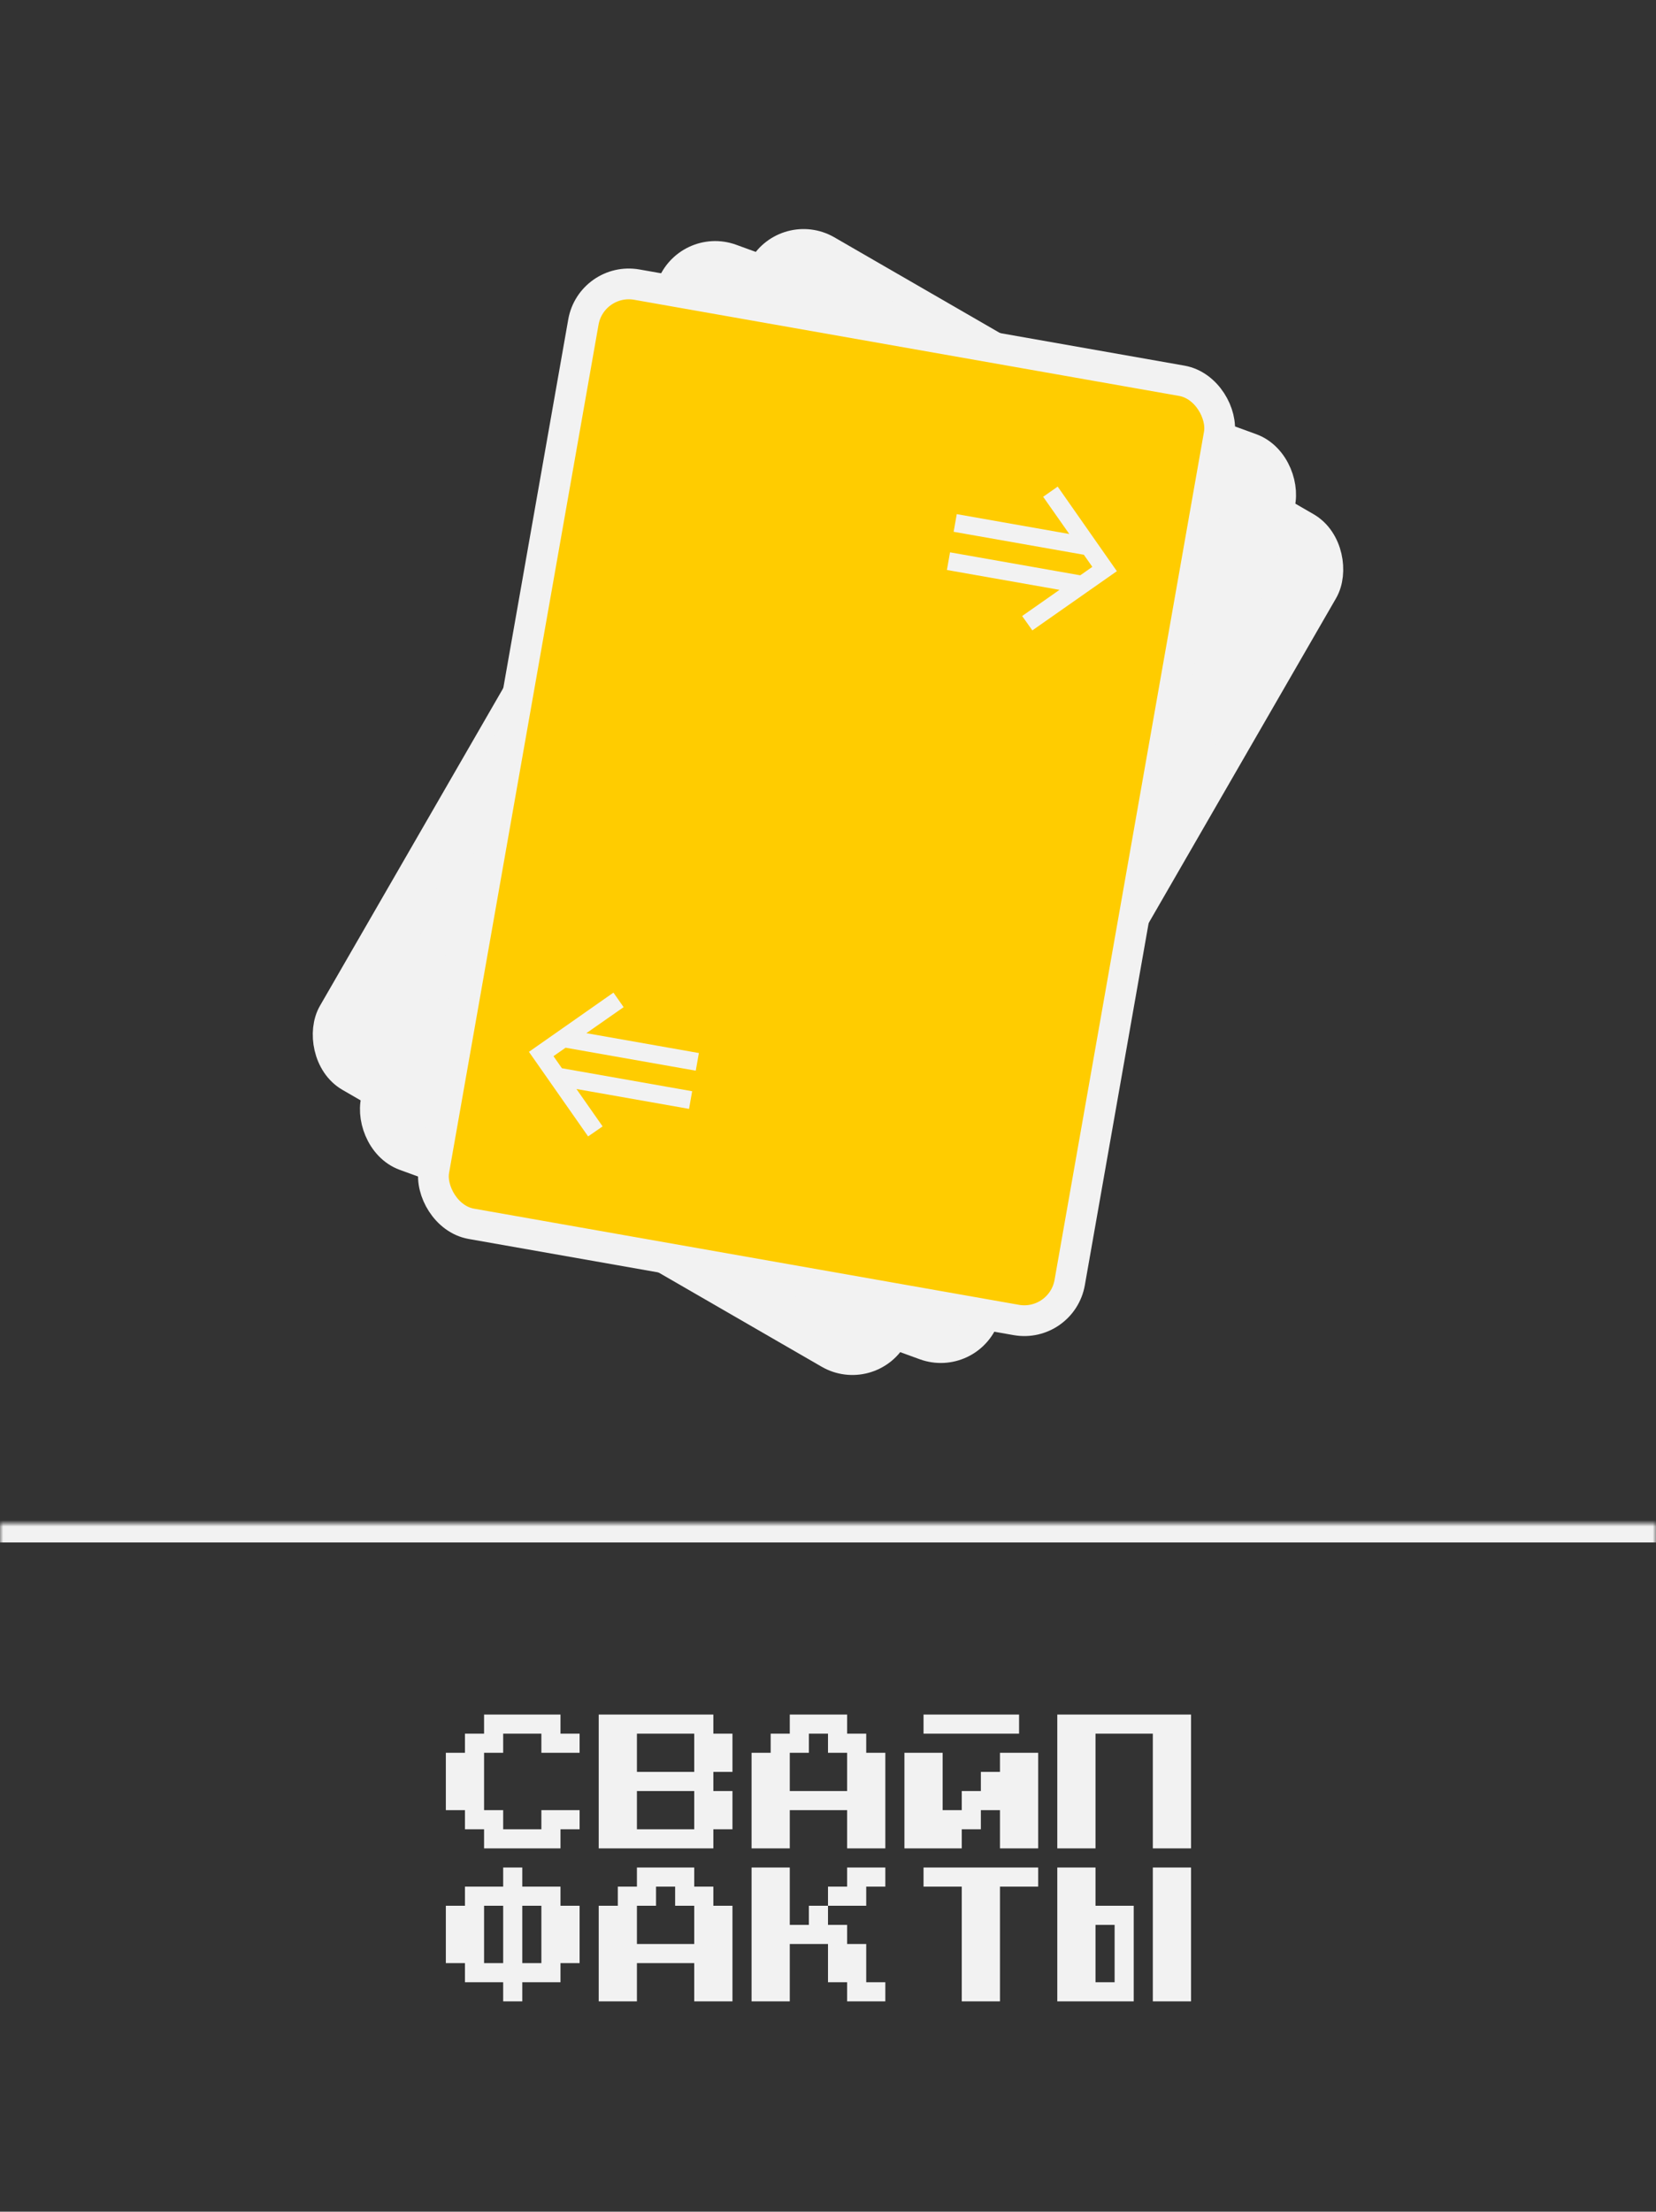 <svg width="260" height="347" viewBox="0 0 260 347" fill="none" xmlns="http://www.w3.org/2000/svg">
<rect x="0" y="0" width="260" height="347" fill="#333333" stroke="none"/>
<mask id="path-2-inside-1_703_311" fill="white">
<path d="M0 239H260V347H0V239Z"/>
</mask>
<path d="M0 242H260V236H0V242Z" fill="#F2F2F2" mask="url(#path-2-inside-1_703_311)"/>
<path d="M76 290V287H73V284H70V275H73V272H76V269H88V272H91V275H85V272H79V275H76V284H79V287H85V284H91V287H88V290H76ZM94 290V269H112V272H115V278H112V281H115V287H112V290H94ZM100 278H109V272H100V278ZM100 287H109V281H100V287ZM118 290V275H121V272H124V269H133V272H136V275H139V290H133V284H124V290H118ZM124 281H133V275H130V272H127V275H124V281ZM145 272V269H160V272H145ZM142 290V275H148V284H151V281H154V278H157V275H163V290H157V284H154V287H151V290H142ZM166 290V269H187V290H181V272H172V290H166ZM79 314V311H73V308H70V299H73V296H79V293H82V296H88V299H91V308H88V311H82V314H79ZM76 308H79V299H76V308ZM82 308H85V299H82V308ZM94 314V299H97V296H100V293H109V296H112V299H115V314H109V308H100V314H94ZM100 305H109V299H106V296H103V299H100V305ZM127 299H130V302H133V305H136V311H139V314H133V311H130V305H124V314H118V293H124V302H127V299ZM139 293V296H136V299H130V296H133V293H139ZM151 314V296H145V293H163V296H157V314H151ZM166 314V293H172V299H178V314H166ZM181 314V293H187V314H181ZM172 311H175V302H172V311Z" fill="#F2F2F2"/>
<rect x="123.517" y="35.703" width="101.36" height="149.626" rx="7.24" transform="rotate(30 123.517 35.703)" fill="#F2F2F2" stroke="#F2F2F2" stroke-width="4.827"/>
<rect x="107.964" y="38.198" width="101.36" height="149.626" rx="7.24" transform="rotate(20 107.964 38.198)" fill="#F2F2F2" stroke="#F2F2F2" stroke-width="4.827"/>
<rect x="92.853" y="43.398" width="101.36" height="149.626" rx="7.24" transform="rotate(10 92.853 43.398)" fill="#FFCC00" stroke="#F2F2F2" stroke-width="4.827"/>
<path d="M92.337 178.296L83.045 165.026L96.315 155.735L97.912 158.015L86.898 165.706L94.613 176.724L92.337 178.296ZM88.517 170.509L86.236 167.25L108.671 171.206L108.183 173.976L88.517 170.509ZM86.804 164.027L90.062 161.746L109.728 165.214L109.239 167.983L86.804 164.027Z" fill="#F2F2F2"/>
<path d="M162.083 98.906L160.482 96.65L171.501 88.935L163.781 77.942L166.062 76.345L175.353 89.614L162.083 98.906ZM148.671 89.427L149.159 86.657L171.594 90.613L168.336 92.894L148.671 89.427ZM149.727 83.434L150.216 80.664L169.881 84.132L172.162 87.39L149.727 83.434Z" fill="#F2F2F2"/>
</svg>
